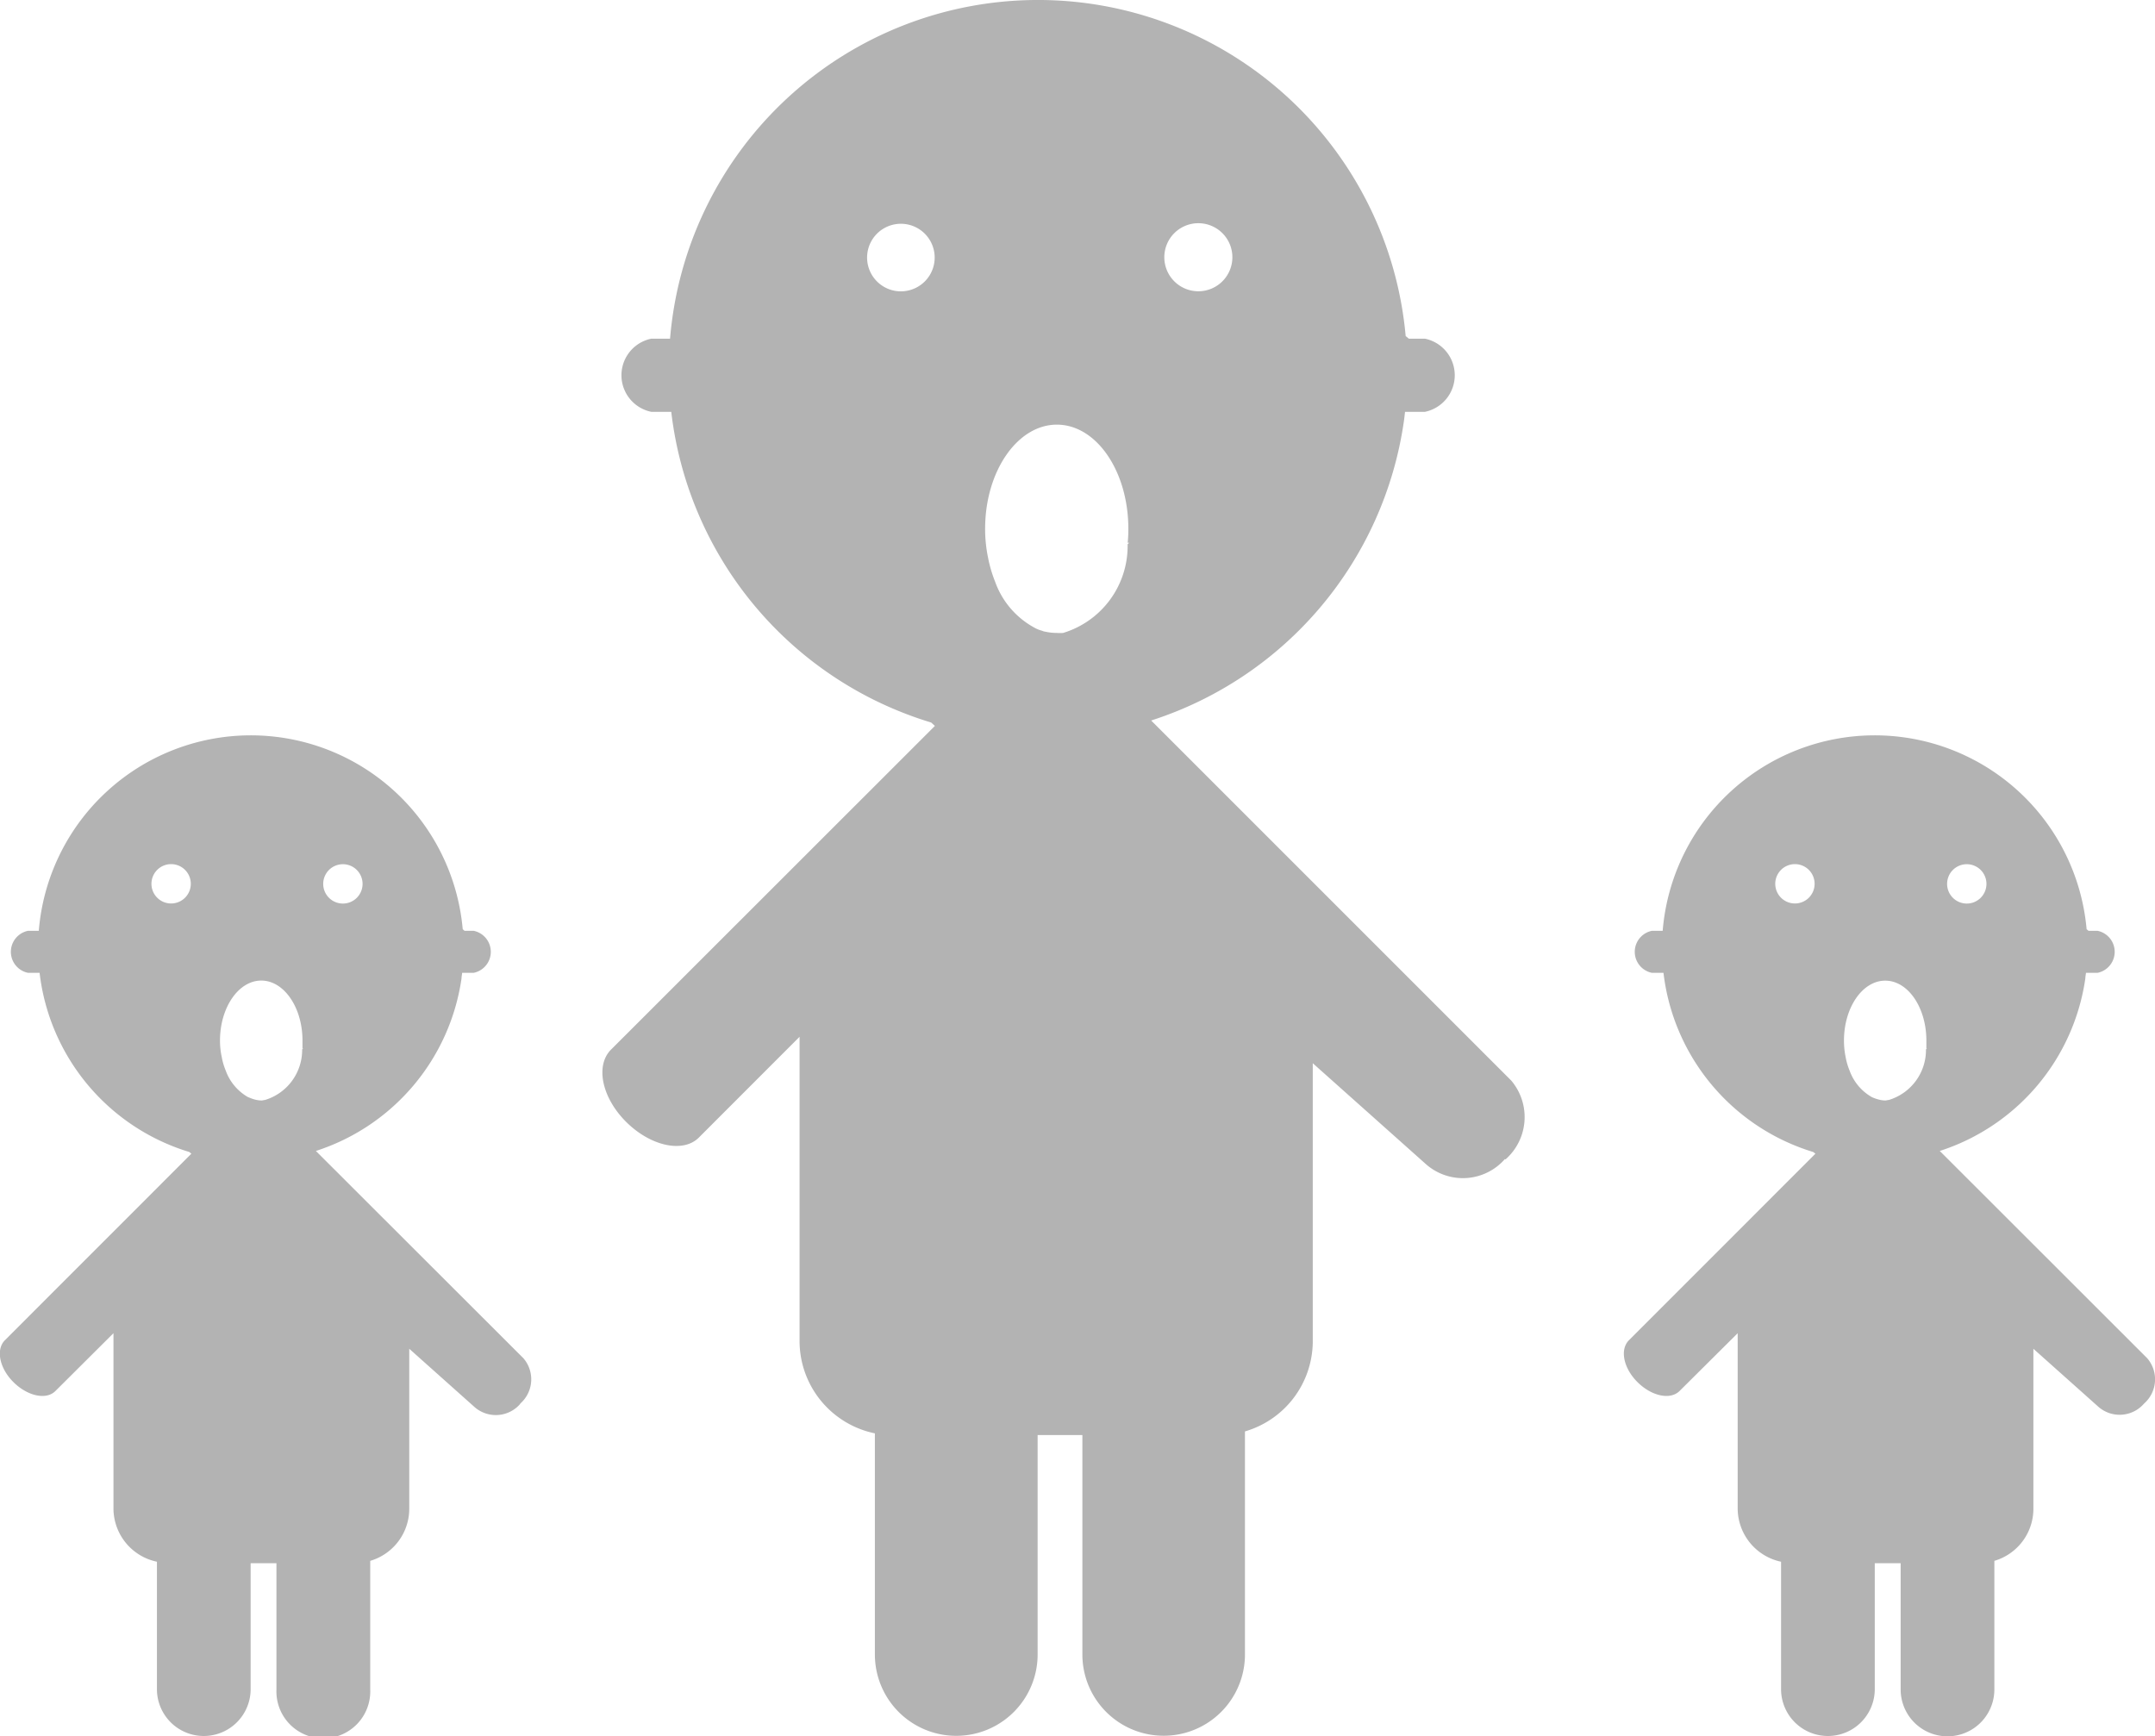 <svg xmlns="http://www.w3.org/2000/svg" width="26.723" height="21.529" viewBox="0 0 26.723 21.529">
  <g id="Group_305" data-name="Group 305" transform="translate(-212.202 -555.015)">
    <path id="Path_1064" data-name="Path 1064" d="M230.872,569.392a.7.7,0,0,0,.07-.977l-4.465-4.465a4.582,4.582,0,0,0,3.133-3.705c.006-.04.01-.079.015-.123h.247a.463.463,0,0,0,0-.907h-.2a.5.5,0,0,0-.039-.032,4.578,4.578,0,0,0-9.122.032h-.233a.463.463,0,0,0,0,.907h.248a4.58,4.58,0,0,0,3.223,3.853l.046.042-4.015,4.013c-.2.2-.114.6.189.9s.706.387.9.191l1.248-1.249v3.775a1.17,1.17,0,0,0,.934,1.143v2.742a1.009,1.009,0,1,0,2.018,0v-2.721h.555v2.721a1.008,1.008,0,1,0,2.016,0v-2.766a1.167,1.167,0,0,0,.841-1.119V568.2l1.407,1.255a.692.692,0,0,0,.975-.066Zm-3.811-11.609a.422.422,0,1,1-.421.423.422.422,0,0,1,.421-.423Zm-3.691.845a.419.419,0,1,1,.3-.123.422.422,0,0,1-.3.123Zm2.815,3.136a1.127,1.127,0,0,1-.8,1.1.544.544,0,0,1-.077,0,.663.663,0,0,1-.15-.017c-.014,0-.029-.01-.044-.013a.392.392,0,0,1-.093-.04,1.048,1.048,0,0,1-.479-.565,1.653,1.653,0,0,1-.088-.3,1.748,1.748,0,0,1-.036-.357c0-.712.4-1.291.89-1.291s.886.578.886,1.291a1.689,1.689,0,0,1-.008.174l.018,0Z" fill="#b3b3b3"/>
    <path id="Path_1065" data-name="Path 1065" d="M218.653,572.421a.4.4,0,0,0,.039-.563l-2.573-2.57a2.645,2.645,0,0,0,1.806-2.139c0-.021.006-.045.008-.07h.143a.266.266,0,0,0,0-.521h-.114a.125.125,0,0,0-.022-.019,2.638,2.638,0,0,0-5.257.019h-.134a.266.266,0,0,0,0,.521h.144a2.641,2.641,0,0,0,1.857,2.222l.025.021-2.314,2.315c-.112.115-.066.346.109.519s.407.223.52.108l.719-.716v2.173a.677.677,0,0,0,.539.661v1.58a.581.581,0,1,0,1.162,0V574.4h.32v1.566a.582.582,0,1,0,1.163,0v-1.595a.674.674,0,0,0,.484-.646v-1.984l.811.724a.4.4,0,0,0,.564-.039Zm-2.2-6.689a.244.244,0,1,1-.243.244.244.244,0,0,1,.243-.244Zm-2.128.487a.244.244,0,1,1,.243-.244.244.244,0,0,1-.243.244Zm1.624,1.808a.649.649,0,0,1-.462.629c-.014,0-.029.006-.044.006a.346.346,0,0,1-.086-.013l-.026-.008-.054-.021a.622.622,0,0,1-.276-.329.8.8,0,0,1-.05-.172.946.946,0,0,1-.021-.2c0-.41.23-.744.512-.744s.511.334.511.744c0,.032,0,.068,0,.1l.01,0Z" fill="#b3b3b3"/>
    <path id="Path_1066" data-name="Path 1066" d="M238.789,572.421a.4.4,0,0,0,.039-.563l-2.572-2.57a2.643,2.643,0,0,0,1.805-2.139c0-.021.006-.045.008-.07h.144a.266.266,0,0,0,0-.521H238.1a.114.114,0,0,0-.023-.019,2.638,2.638,0,0,0-5.257.019h-.134a.266.266,0,0,0,0,.521h.144a2.644,2.644,0,0,0,1.857,2.222l.027.021-2.314,2.315c-.113.115-.066.346.109.519s.406.223.521.108l.72-.716v2.173a.678.678,0,0,0,.538.661v1.58a.581.581,0,0,0,1.162,0V574.4h.321v1.566a.581.581,0,0,0,1.162,0v-1.595a.673.673,0,0,0,.484-.646v-1.984l.811.724A.4.4,0,0,0,238.789,572.421Zm-2.2-6.689a.244.244,0,1,1-.242.244.244.244,0,0,1,.242-.244Zm-2.128.487a.244.244,0,1,1,.243-.244.244.244,0,0,1-.243.244Zm1.624,1.808a.648.648,0,0,1-.462.629c-.014,0-.028.006-.043.006a.332.332,0,0,1-.086-.013l-.024-.007a.55.55,0,0,1-.055-.021.62.62,0,0,1-.277-.329.843.843,0,0,1-.05-.172,1.014,1.014,0,0,1-.02-.2c0-.41.229-.744.512-.744s.51.334.51.744c0,.032,0,.068,0,.1l.009,0Z" fill="#b3b3b3"/>
  </g>
</svg>
